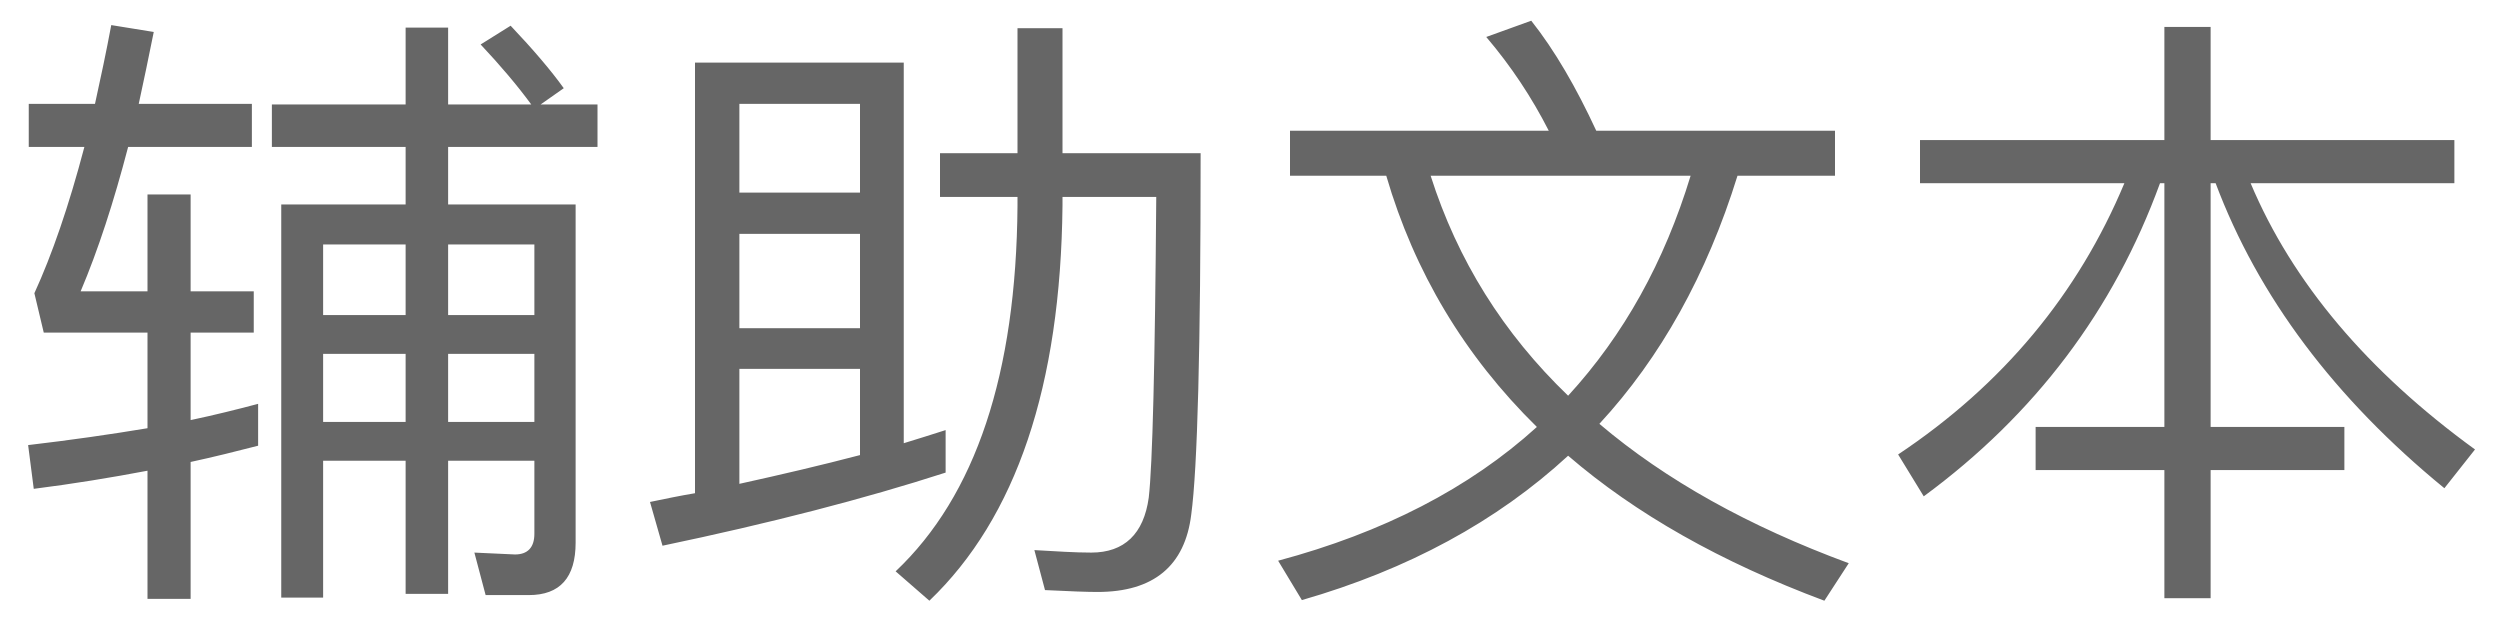 <svg width="56" height="14" viewBox="0 0 56 14" fill="none" xmlns="http://www.w3.org/2000/svg">
<path d="M3.304 4.356V6.526H1.806C2.198 5.602 2.548 4.524 2.87 3.292H5.642V2.326H3.108C3.22 1.808 3.332 1.276 3.444 0.716L2.492 0.562C2.38 1.164 2.254 1.752 2.128 2.326H0.644V3.292H1.89C1.54 4.622 1.162 5.714 0.77 6.568L0.98 7.45H3.304V9.592C2.464 9.732 1.582 9.858 0.63 9.97L0.756 10.95C1.638 10.838 2.492 10.698 3.304 10.544V13.414H4.27V10.348C4.788 10.236 5.292 10.11 5.782 9.984V9.046C5.306 9.172 4.802 9.298 4.27 9.41V7.45H5.684V6.526H4.27V4.356H3.304ZM6.09 2.34V3.292H9.086V4.58H6.3V13.386H7.238V10.32H9.086V13.302H10.038V10.32H11.97V11.958C11.97 12.266 11.816 12.42 11.536 12.42L10.626 12.378L10.878 13.33H11.844C12.544 13.33 12.894 12.938 12.894 12.154V4.58H10.038V3.292H13.384V2.34H12.11L12.628 1.976C12.348 1.584 11.942 1.108 11.438 0.576L10.766 0.996C11.214 1.472 11.592 1.92 11.9 2.34H10.038V0.618H9.086V2.34H6.09ZM9.086 5.476V7.058H7.238V5.476H9.086ZM7.238 7.926H9.086V9.452H7.238V7.926ZM11.97 9.452H10.038V7.926H11.97V9.452ZM11.97 7.058H10.038V5.476H11.97V7.058ZM20.244 1.402H15.568V11.048C15.232 11.104 14.896 11.174 14.56 11.244L14.84 12.224C17.248 11.72 19.362 11.174 21.182 10.586V9.634C20.874 9.732 20.566 9.83 20.244 9.928V1.402ZM16.562 10.838V8.262H19.264V10.194C18.41 10.418 17.514 10.628 16.562 10.838ZM16.562 7.352V5.238H19.264V7.352H16.562ZM16.562 4.314V2.326H19.264V4.314H16.562ZM22.792 0.632V3.432H21.056V4.412H22.792V4.608C22.764 8.374 21.854 11.104 20.062 12.798L20.818 13.456C22.764 11.594 23.758 8.64 23.8 4.608V4.412H25.9C25.872 8.164 25.816 10.418 25.732 11.146C25.62 11.958 25.186 12.378 24.444 12.378C24.08 12.378 23.66 12.35 23.17 12.322L23.408 13.218C23.968 13.246 24.36 13.26 24.584 13.26C25.844 13.26 26.544 12.672 26.684 11.524C26.824 10.488 26.894 7.8 26.894 3.432H23.8V0.632H22.792ZM28.896 2.928V3.936H31.052C31.682 6.092 32.802 7.968 34.426 9.564C32.914 10.936 30.982 11.93 28.63 12.56L29.162 13.442C31.542 12.756 33.53 11.678 35.126 10.208C36.638 11.51 38.542 12.588 40.866 13.456L41.412 12.616C39.172 11.79 37.31 10.754 35.826 9.494C37.198 8.01 38.234 6.148 38.92 3.936H41.104V2.928H35.756C35.308 1.962 34.832 1.136 34.3 0.464L33.292 0.828C33.852 1.486 34.314 2.186 34.692 2.928H28.896ZM32.046 3.936H37.87C37.282 5.868 36.372 7.506 35.126 8.864C33.67 7.464 32.648 5.826 32.046 3.936ZM43.008 3.138V4.104H47.586C46.55 6.582 44.87 8.612 42.518 10.18L43.092 11.118C45.584 9.284 47.348 6.946 48.384 4.104H48.482V9.564H45.598V10.53H48.482V13.4H49.518V10.53H52.514V9.564H49.518V4.104H49.63C50.582 6.638 52.29 8.92 54.754 10.936L55.44 10.068C53.032 8.318 51.352 6.33 50.414 4.104H54.978V3.138H49.518V0.604H48.482V3.138H43.008Z" fill="#666666"/>
</svg>
